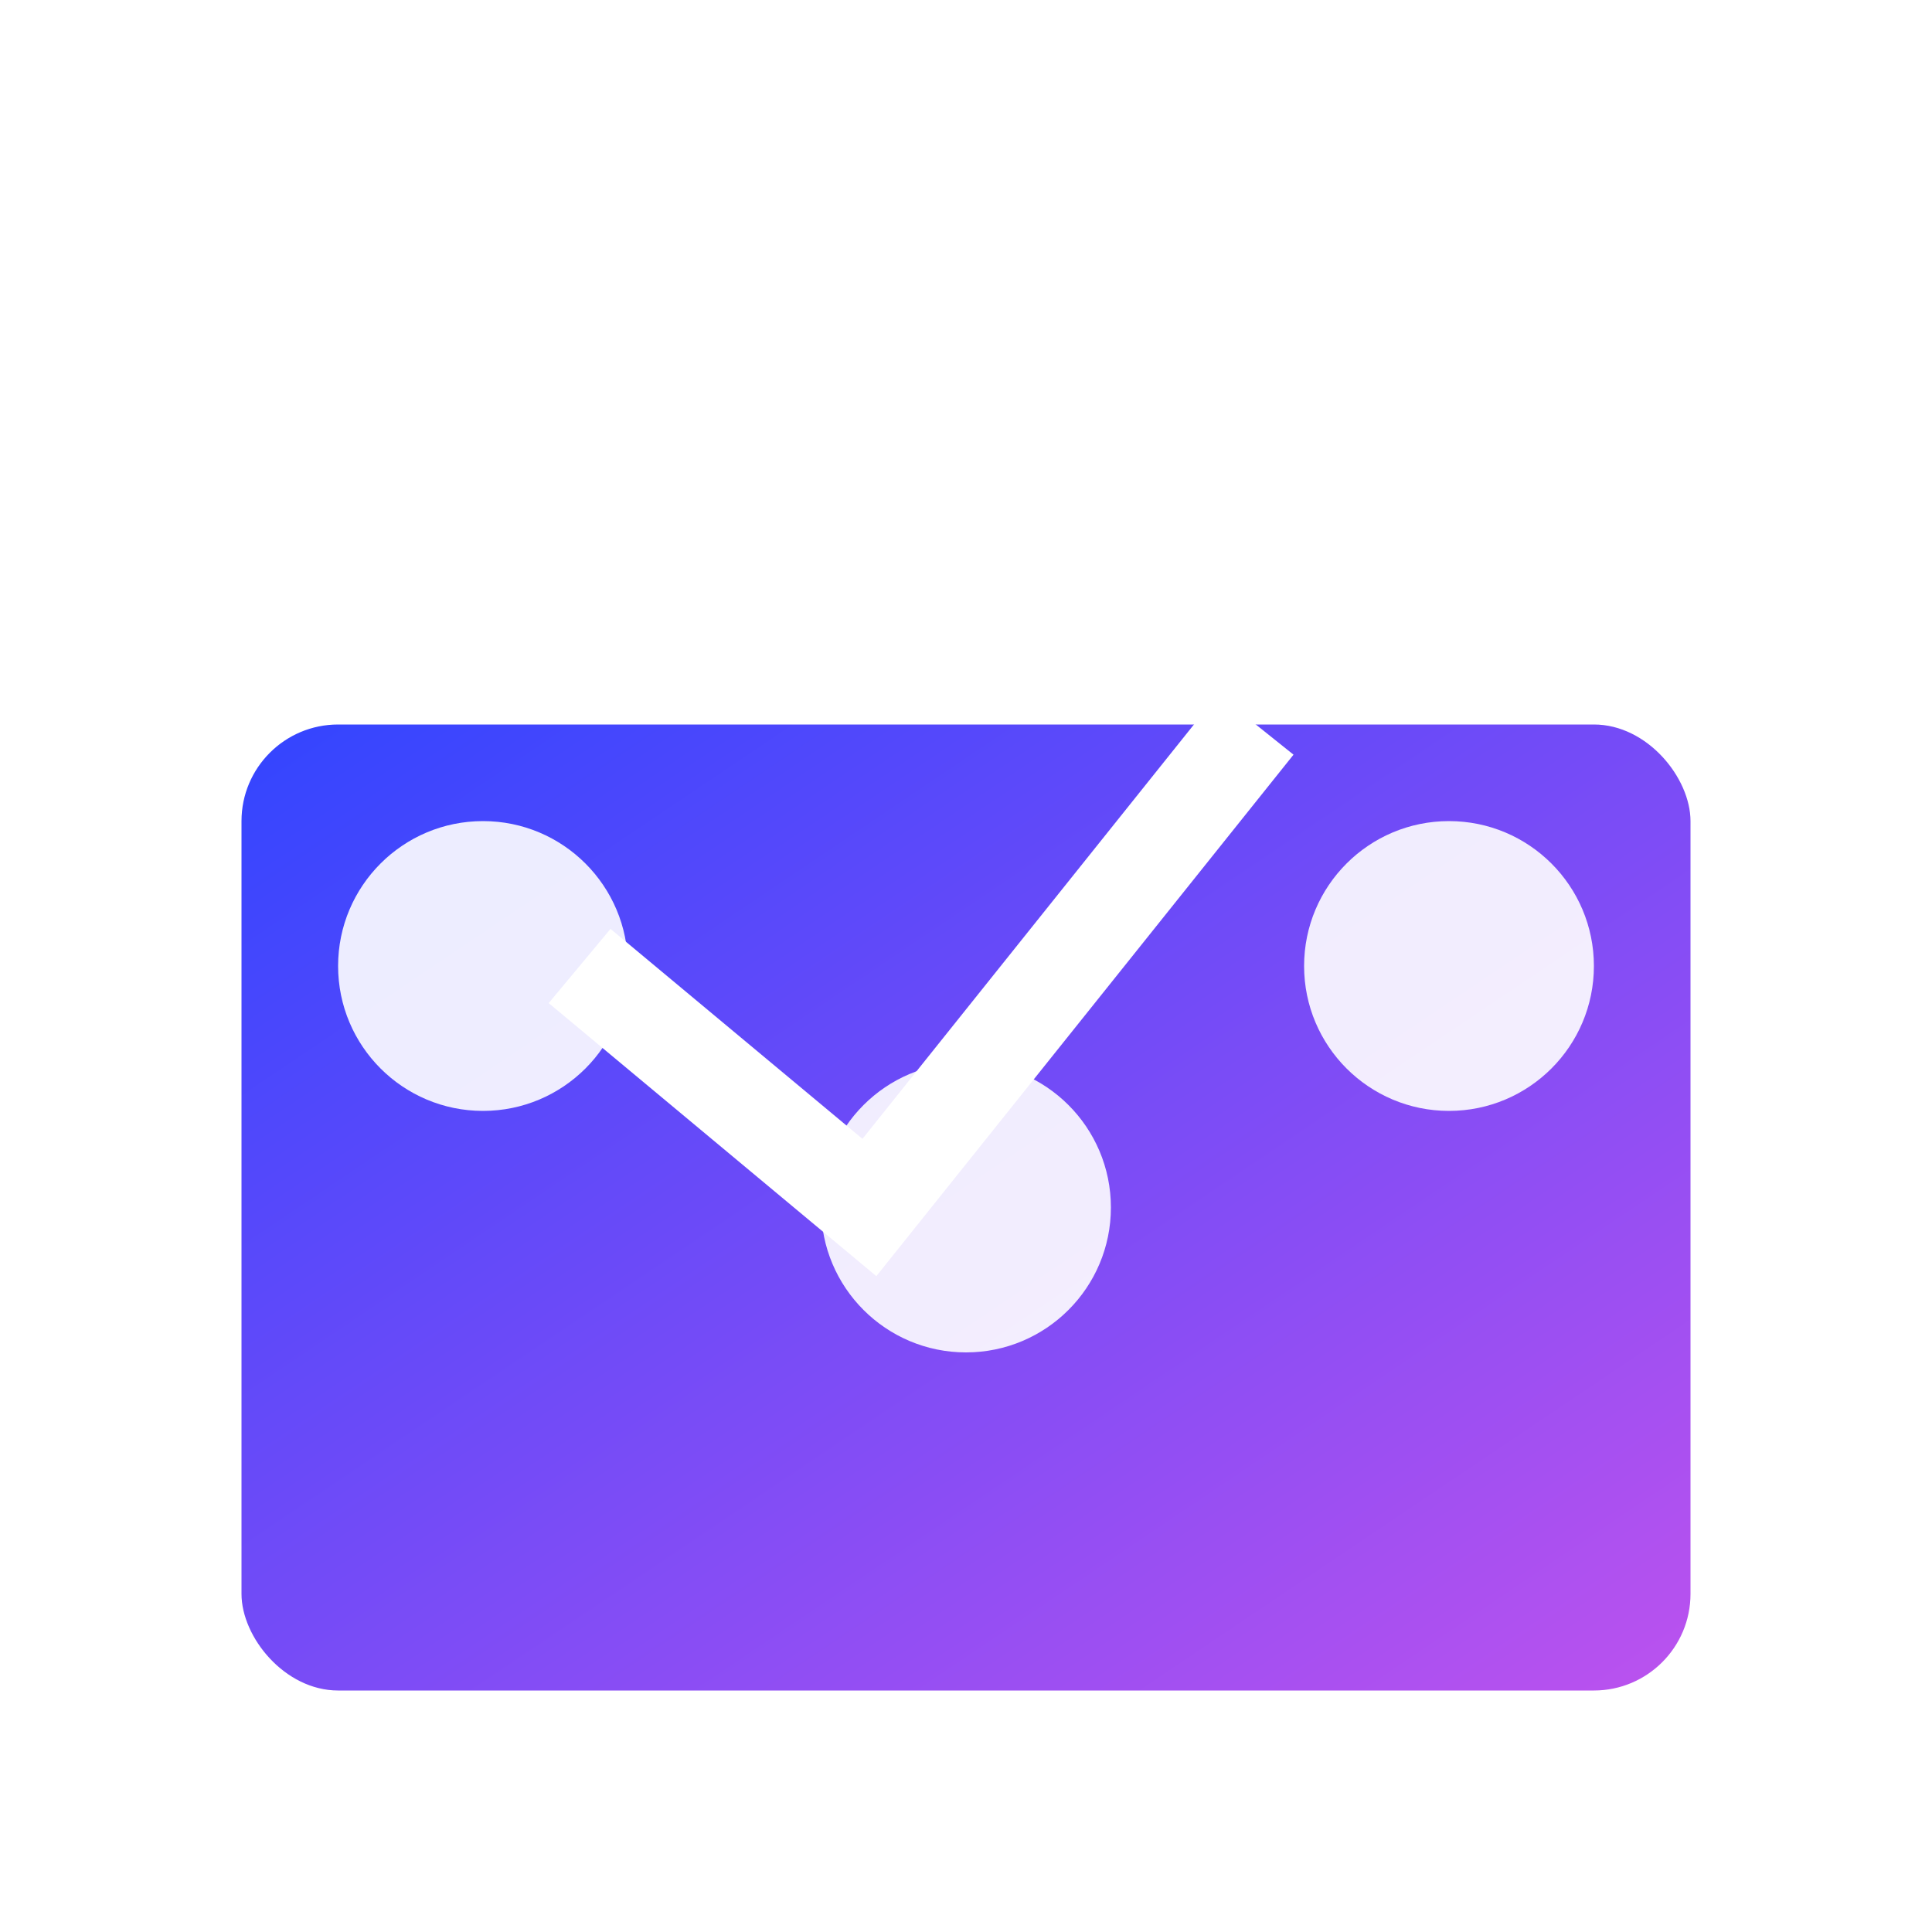 <svg xmlns="http://www.w3.org/2000/svg" viewBox="0 0 40 40">
  <defs>
    <linearGradient id="mainGradient" x1="0%" y1="0%" x2="100%" y2="100%">
      <stop offset="0%" stop-color="#3245ff">
        <animate attributeName="stop-color" values="#3245ff; #bc52ee; #3245ff" dur="5s" repeatCount="indefinite" />
      </stop>
      <stop offset="100%" stop-color="#bc52ee">
        <animate attributeName="stop-color" values="#bc52ee; #3245ff; #bc52ee" dur="5s" repeatCount="indefinite" />
      </stop>
    </linearGradient>
    <filter id="shadow" x="-40%" y="-40%" width="200%" height="200%">
      <feDropShadow dx="2" dy="2" stdDeviation="2" flood-color="rgba(0,0,0,0.3)" />
    </filter>
  </defs>

  <rect x="5" y="15" width="30" height="20" fill="url(#mainGradient)" filter="url(#shadow)" rx="2" />
  <g fill="#fff" fill-opacity="0.9">
    <circle cx="10" cy="20" r="3" />
    <circle cx="20" cy="25" r="3" />
    <circle cx="30" cy="20" r="3" />
  </g>
  <path fill="none" stroke="#fff" stroke-width="2" d="M12 20l6 5 8-10" class="dynamic-line">
    <animate attributeName="stroke-dasharray" values="0, 100; 100, 0" dur="2s" repeatCount="indefinite" />
  </path>
</svg>